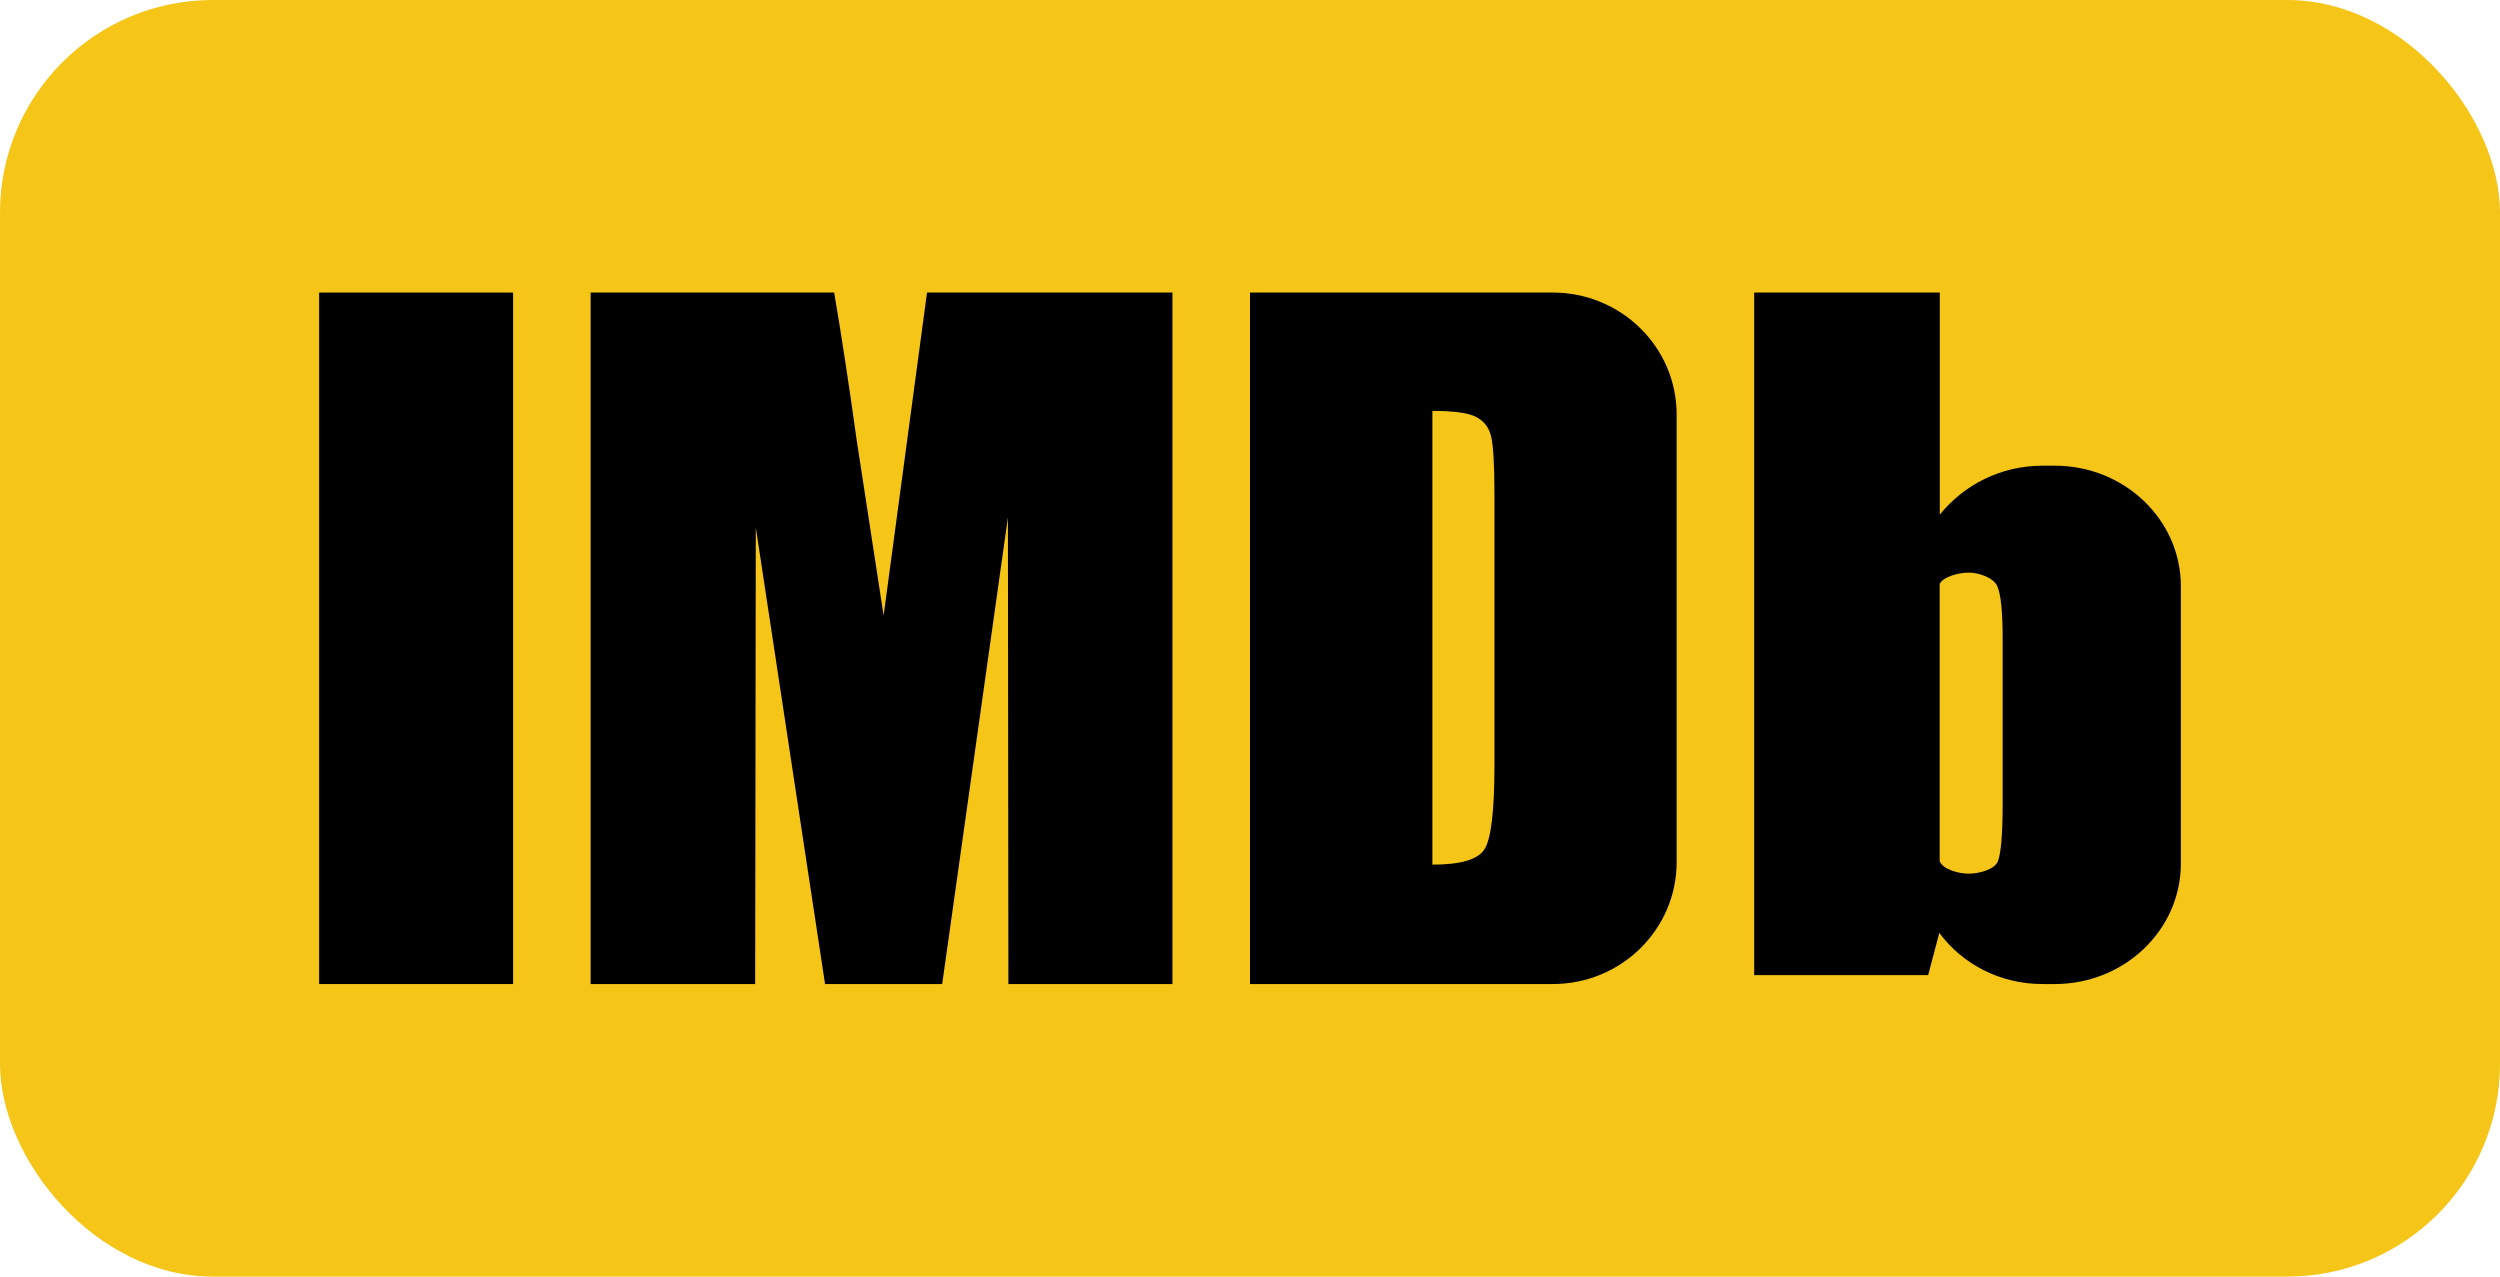 <svg width="47" height="24" viewBox="0 0 47 24" fill="none" xmlns="http://www.w3.org/2000/svg">
<rect width="47" height="24" rx="4" fill="#F5C518"/>
<path d="M6 18.5H9.646V5.5H6V18.5Z" fill="black"/>
<path d="M17.428 5.5L16.612 11.573L16.105 8.27C15.958 7.212 15.817 6.288 15.682 5.5H11.104V18.5H14.197L14.209 9.916L15.511 18.5H17.713L18.949 9.726L18.958 18.5H22.042V5.5H17.428Z" fill="black"/>
<path d="M23.5 18.5V5.5H29.191C30.478 5.5 31.521 6.526 31.521 7.794V16.206C31.521 17.473 30.48 18.5 29.191 18.5H23.5ZM27.753 7.84C27.608 7.762 27.332 7.725 26.929 7.725V16.255C27.461 16.255 27.788 16.16 27.91 15.963C28.033 15.768 28.096 15.24 28.096 14.374V9.333C28.096 8.746 28.074 8.37 28.033 8.204C27.992 8.037 27.901 7.917 27.753 7.84Z" fill="black"/>
<path d="M38.397 8.755H38.63C39.939 8.755 41 9.77 41 11.021V16.234C41 17.485 39.939 18.5 38.63 18.5H38.397C37.596 18.5 36.888 18.12 36.459 17.538L36.249 18.333H32.979V5.5H36.468V9.675C36.918 9.118 37.613 8.755 38.397 8.755ZM37.65 15.094V12.014C37.65 11.505 37.617 11.171 37.548 11.017C37.479 10.863 37.205 10.765 37.013 10.765C36.82 10.765 36.523 10.845 36.466 10.98V12.014V15.193V16.194C36.532 16.343 36.815 16.425 37.013 16.425C37.211 16.425 37.499 16.345 37.559 16.194C37.62 16.043 37.65 15.675 37.65 15.094Z" fill="black"/>
</svg>
